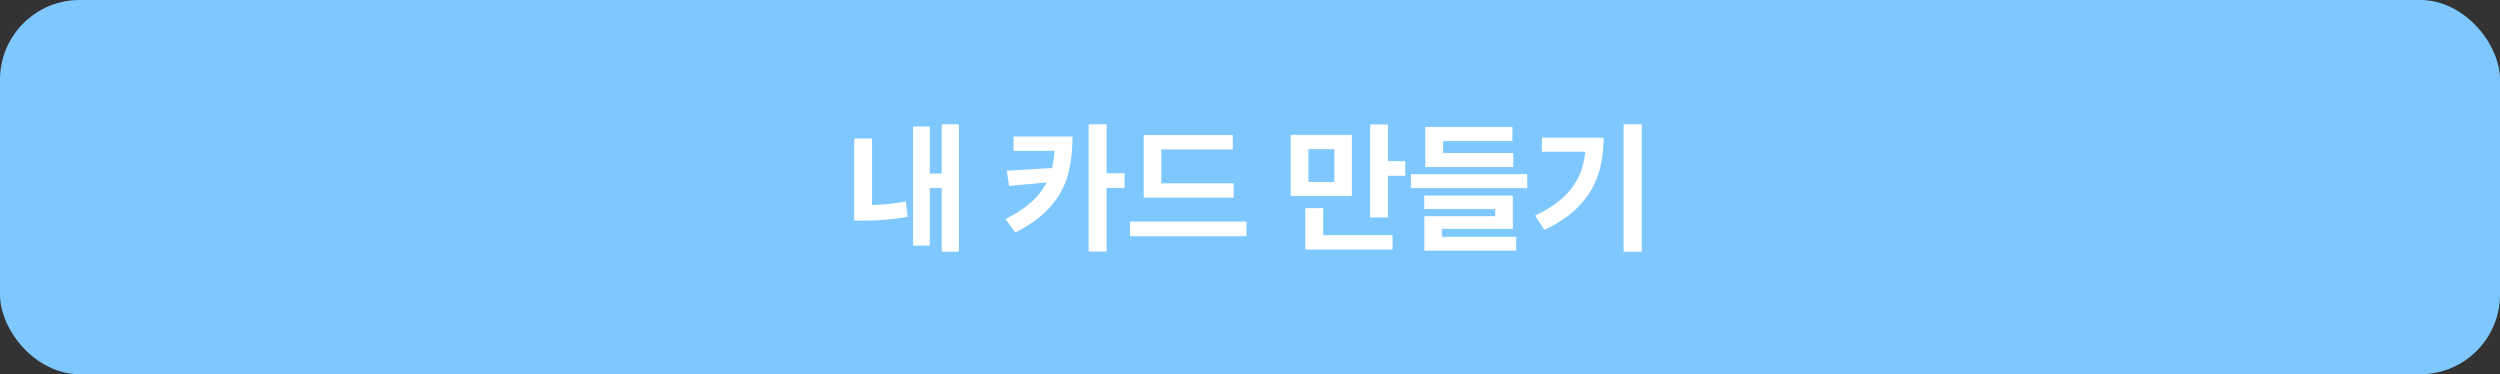 <svg width="314" height="47" viewBox="0 0 314 47" fill="none" xmlns="http://www.w3.org/2000/svg">
<rect x="0" y="0" width="314" height="47" fill="#333333" stroke="none"/>
<rect width="314" height="47" rx="10" fill="#7EC8FF"/>
<path d="M120.438 31.617H118.275V15.604H120.438V31.617ZM118.864 23.619H116.148V21.8H118.864V23.619ZM116.781 30.844H114.681V15.894H116.781V30.844ZM109.53 26.634H107.289V17.396H109.53V26.634ZM108.361 25.773C109.287 25.773 110.189 25.737 111.068 25.667C111.947 25.597 112.847 25.477 113.767 25.307L114.004 27.24C112.996 27.41 112.029 27.533 111.104 27.609C110.184 27.68 109.27 27.715 108.361 27.715H107.289V25.773H108.361ZM134.702 17.15C134.702 18.967 134.509 20.581 134.122 21.993C133.735 23.399 133.015 24.712 131.96 25.931C130.911 27.144 129.429 28.233 127.513 29.2L126.291 27.504C127.926 26.695 129.197 25.802 130.105 24.823C131.014 23.845 131.644 22.77 131.995 21.598C132.347 20.426 132.522 19.04 132.522 17.44V17.15H134.702ZM133.858 18.952H127.302V17.15H133.858V18.952ZM126.73 23.355L126.458 21.439L132.566 21.079V22.811L126.73 23.355ZM138.982 31.591H136.732V15.604H138.982V31.591ZM141.241 23.602H138.402V21.756H141.241V23.602ZM154.952 24.823H143.649V23.03H154.952V24.823ZM156.552 29.675H141.927V27.829H156.552V29.675ZM154.838 18.768H145.864V23.777H143.649V16.957H154.838V18.768ZM169.797 24.63H162.115V16.939H169.797V24.63ZM164.339 22.863H167.591V18.732H164.339V22.863ZM174.332 27.302H172.091V15.63H174.332V27.302ZM176.494 22.081H173.682V20.235H176.494V22.081ZM174.903 31.345H163.952V29.534H174.903V31.345ZM166.193 30.431H163.952V26.142H166.193V30.431ZM191.822 23.628H177.206V21.87H191.822V23.628ZM190.073 20.982H179.017V19.216H190.073V20.982ZM189.959 17.722H181.258V20.719H179.017V15.946H189.959V17.722ZM190.012 28.743H181.1V30.185H178.894V27.152H187.797V26.256H178.885V24.568H190.012V28.743ZM190.434 31.485H178.894V29.745H190.434V31.485ZM206.201 31.617H203.925V15.604H206.201V31.617ZM201.411 17.291C201.411 19.008 201.18 20.566 200.717 21.967C200.26 23.361 199.483 24.645 198.388 25.816C197.292 26.982 195.824 28.002 193.984 28.875L192.807 27.082C194.348 26.355 195.584 25.538 196.516 24.63C197.447 23.722 198.124 22.702 198.546 21.571C198.968 20.44 199.179 19.145 199.179 17.686V17.291H201.411ZM200.207 19.058H193.659V17.291H200.207V19.058Z" fill="white"/>
</svg>
